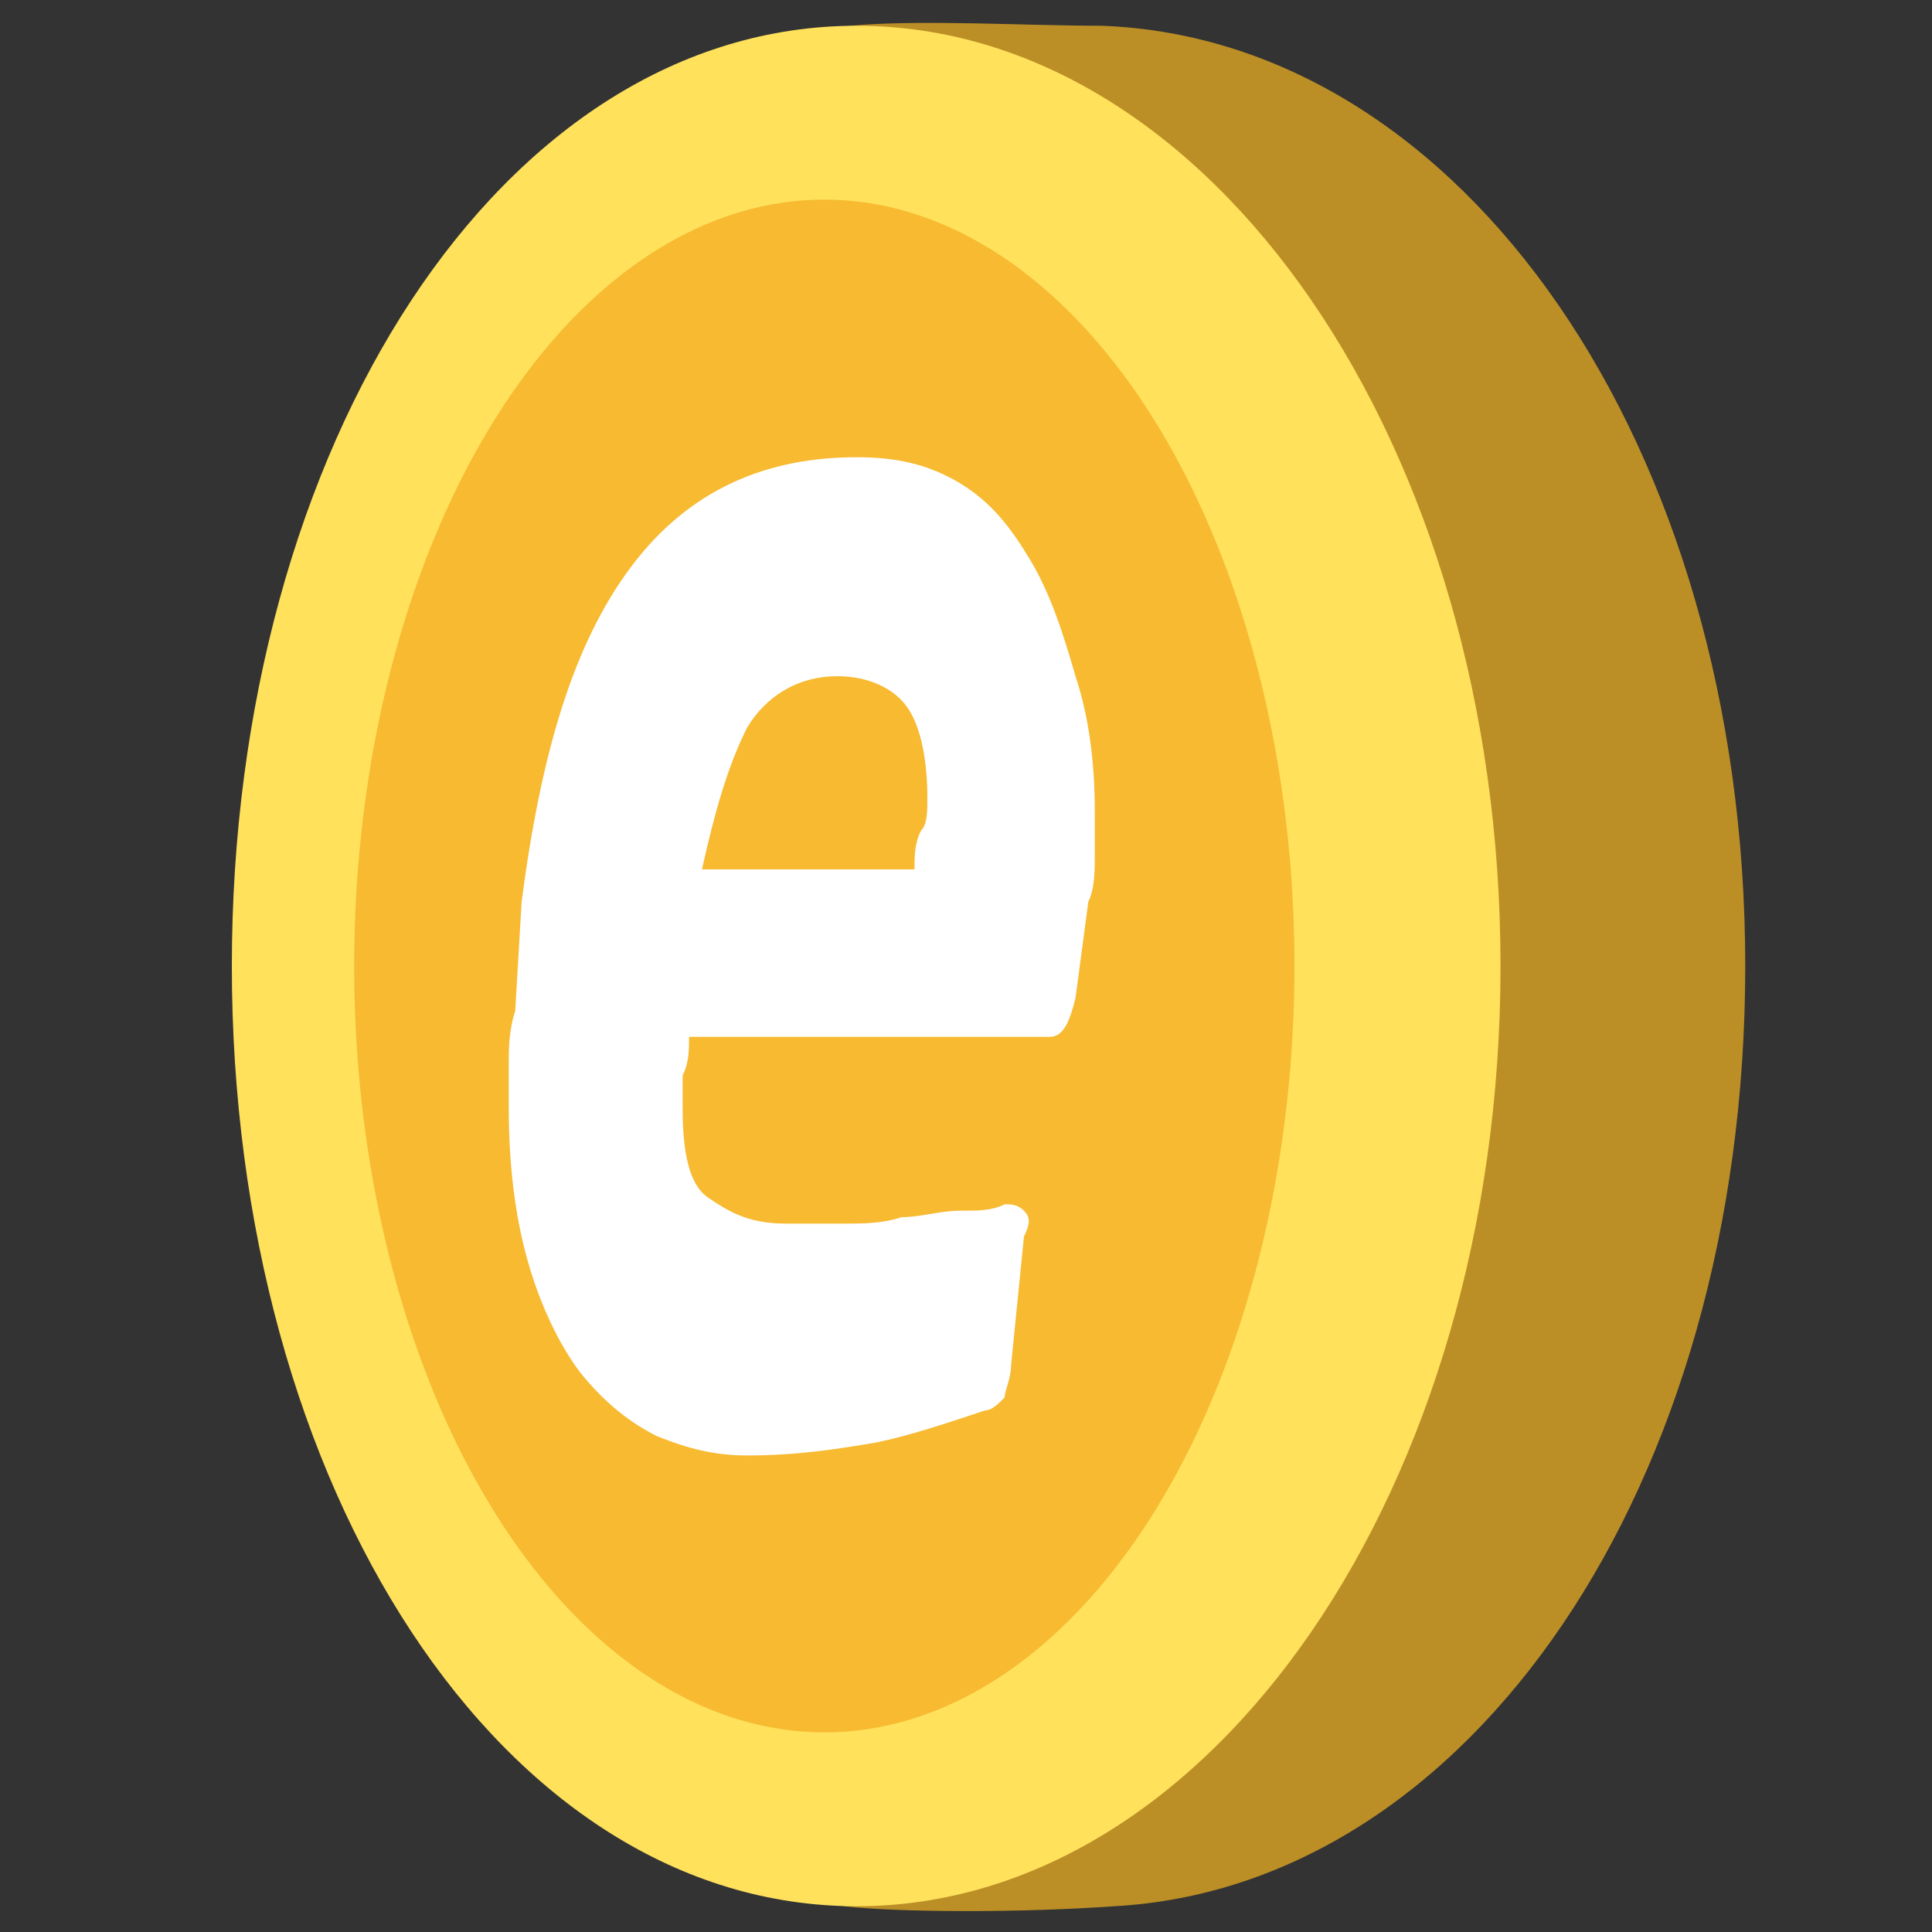 <?xml version="1.0" encoding="utf-8"?>
<!-- Generator: Adobe Illustrator 16.0.0, SVG Export Plug-In . SVG Version: 6.00 Build 0)  -->
<!DOCTYPE svg PUBLIC "-//W3C//DTD SVG 1.1//EN" "http://www.w3.org/Graphics/SVG/1.1/DTD/svg11.dtd">
<svg version="1.1" id="Layer_1" xmlns="http://www.w3.org/2000/svg" xmlns:xlink="http://www.w3.org/1999/xlink" x="0px" y="0px"
	 width="30px" height="30px" viewBox="0 0 30 30" style="enable-background:new 0 0 30 30;" xml:space="preserve">
<rect x="0" y="0" width="30" height="30" fill="#333333" stroke="none"/>
<g>
	<path style="fill:#BC8F26;" d="M7.1,15c0,6,2.4,12.4,6,14.6c0.9,0.1,2.8,0.1,4.2,0c5.5-0.3,9.8-6.5,9.8-14.6
		c0-8.1-4.4-14.4-10-14.6c-1.2,0-2.8-0.1-3.9,0C9.4,2.5,7.1,8.8,7.1,15z"/>
	<path style="fill:#FFE15C;" d="M3.6,15c0,8.1,4.2,14.6,9.7,14.6s10-6.5,10-14.6c0-8.1-4.5-14.6-10-14.6S3.6,6.9,3.6,15z"/>
	<ellipse style="fill:#F7BA31;" cx="12.8" cy="15" rx="7.3" ry="11.9"/>
	<path style="fill:#FFFFFF;" d="M17,12.6c0,0.2,0,0.5,0,0.7c0,0.2,0,0.5-0.1,0.7l-0.2,1.5c-0.1,0.4-0.2,0.6-0.4,0.6h-5.6
		c0,0.2,0,0.4-0.1,0.6c0,0.2,0,0.4,0,0.5c0,0.7,0.1,1.2,0.4,1.4s0.6,0.4,1.2,0.4c0.3,0,0.6,0,0.9,0c0.3,0,0.6,0,0.9-0.1
		c0.3,0,0.6-0.1,0.9-0.1c0.3,0,0.5,0,0.7-0.1c0.1,0,0.2,0,0.3,0.1c0.1,0.1,0.1,0.2,0,0.4l-0.2,2c0,0.2-0.1,0.4-0.1,0.5
		c-0.1,0.1-0.2,0.2-0.3,0.2c-0.6,0.2-1.2,0.4-1.7,0.5c-0.6,0.1-1.2,0.2-2,0.2c-0.5,0-0.9-0.1-1.4-0.3c-0.4-0.2-0.8-0.5-1.2-1
		c-0.3-0.4-0.6-1-0.8-1.7c-0.2-0.7-0.3-1.5-0.3-2.4c0-0.2,0-0.5,0-0.7c0-0.2,0-0.5,0.1-0.8L8.1,14c0.3-2.3,0.8-4,1.7-5.2
		c0.9-1.2,2.1-1.7,3.5-1.7c0.6,0,1.1,0.1,1.6,0.4c0.5,0.3,0.8,0.7,1.1,1.2c0.3,0.5,0.5,1.1,0.7,1.8C16.9,11.1,17,11.8,17,12.6z
		 M14.4,12.4c0-0.6-0.1-1.1-0.3-1.4c-0.2-0.3-0.6-0.5-1.1-0.5c-0.6,0-1.1,0.3-1.4,0.8c-0.3,0.6-0.5,1.3-0.7,2.2h3.3
		c0-0.2,0-0.4,0.1-0.6C14.4,12.8,14.4,12.6,14.4,12.4z"/>
</g>
</svg>
